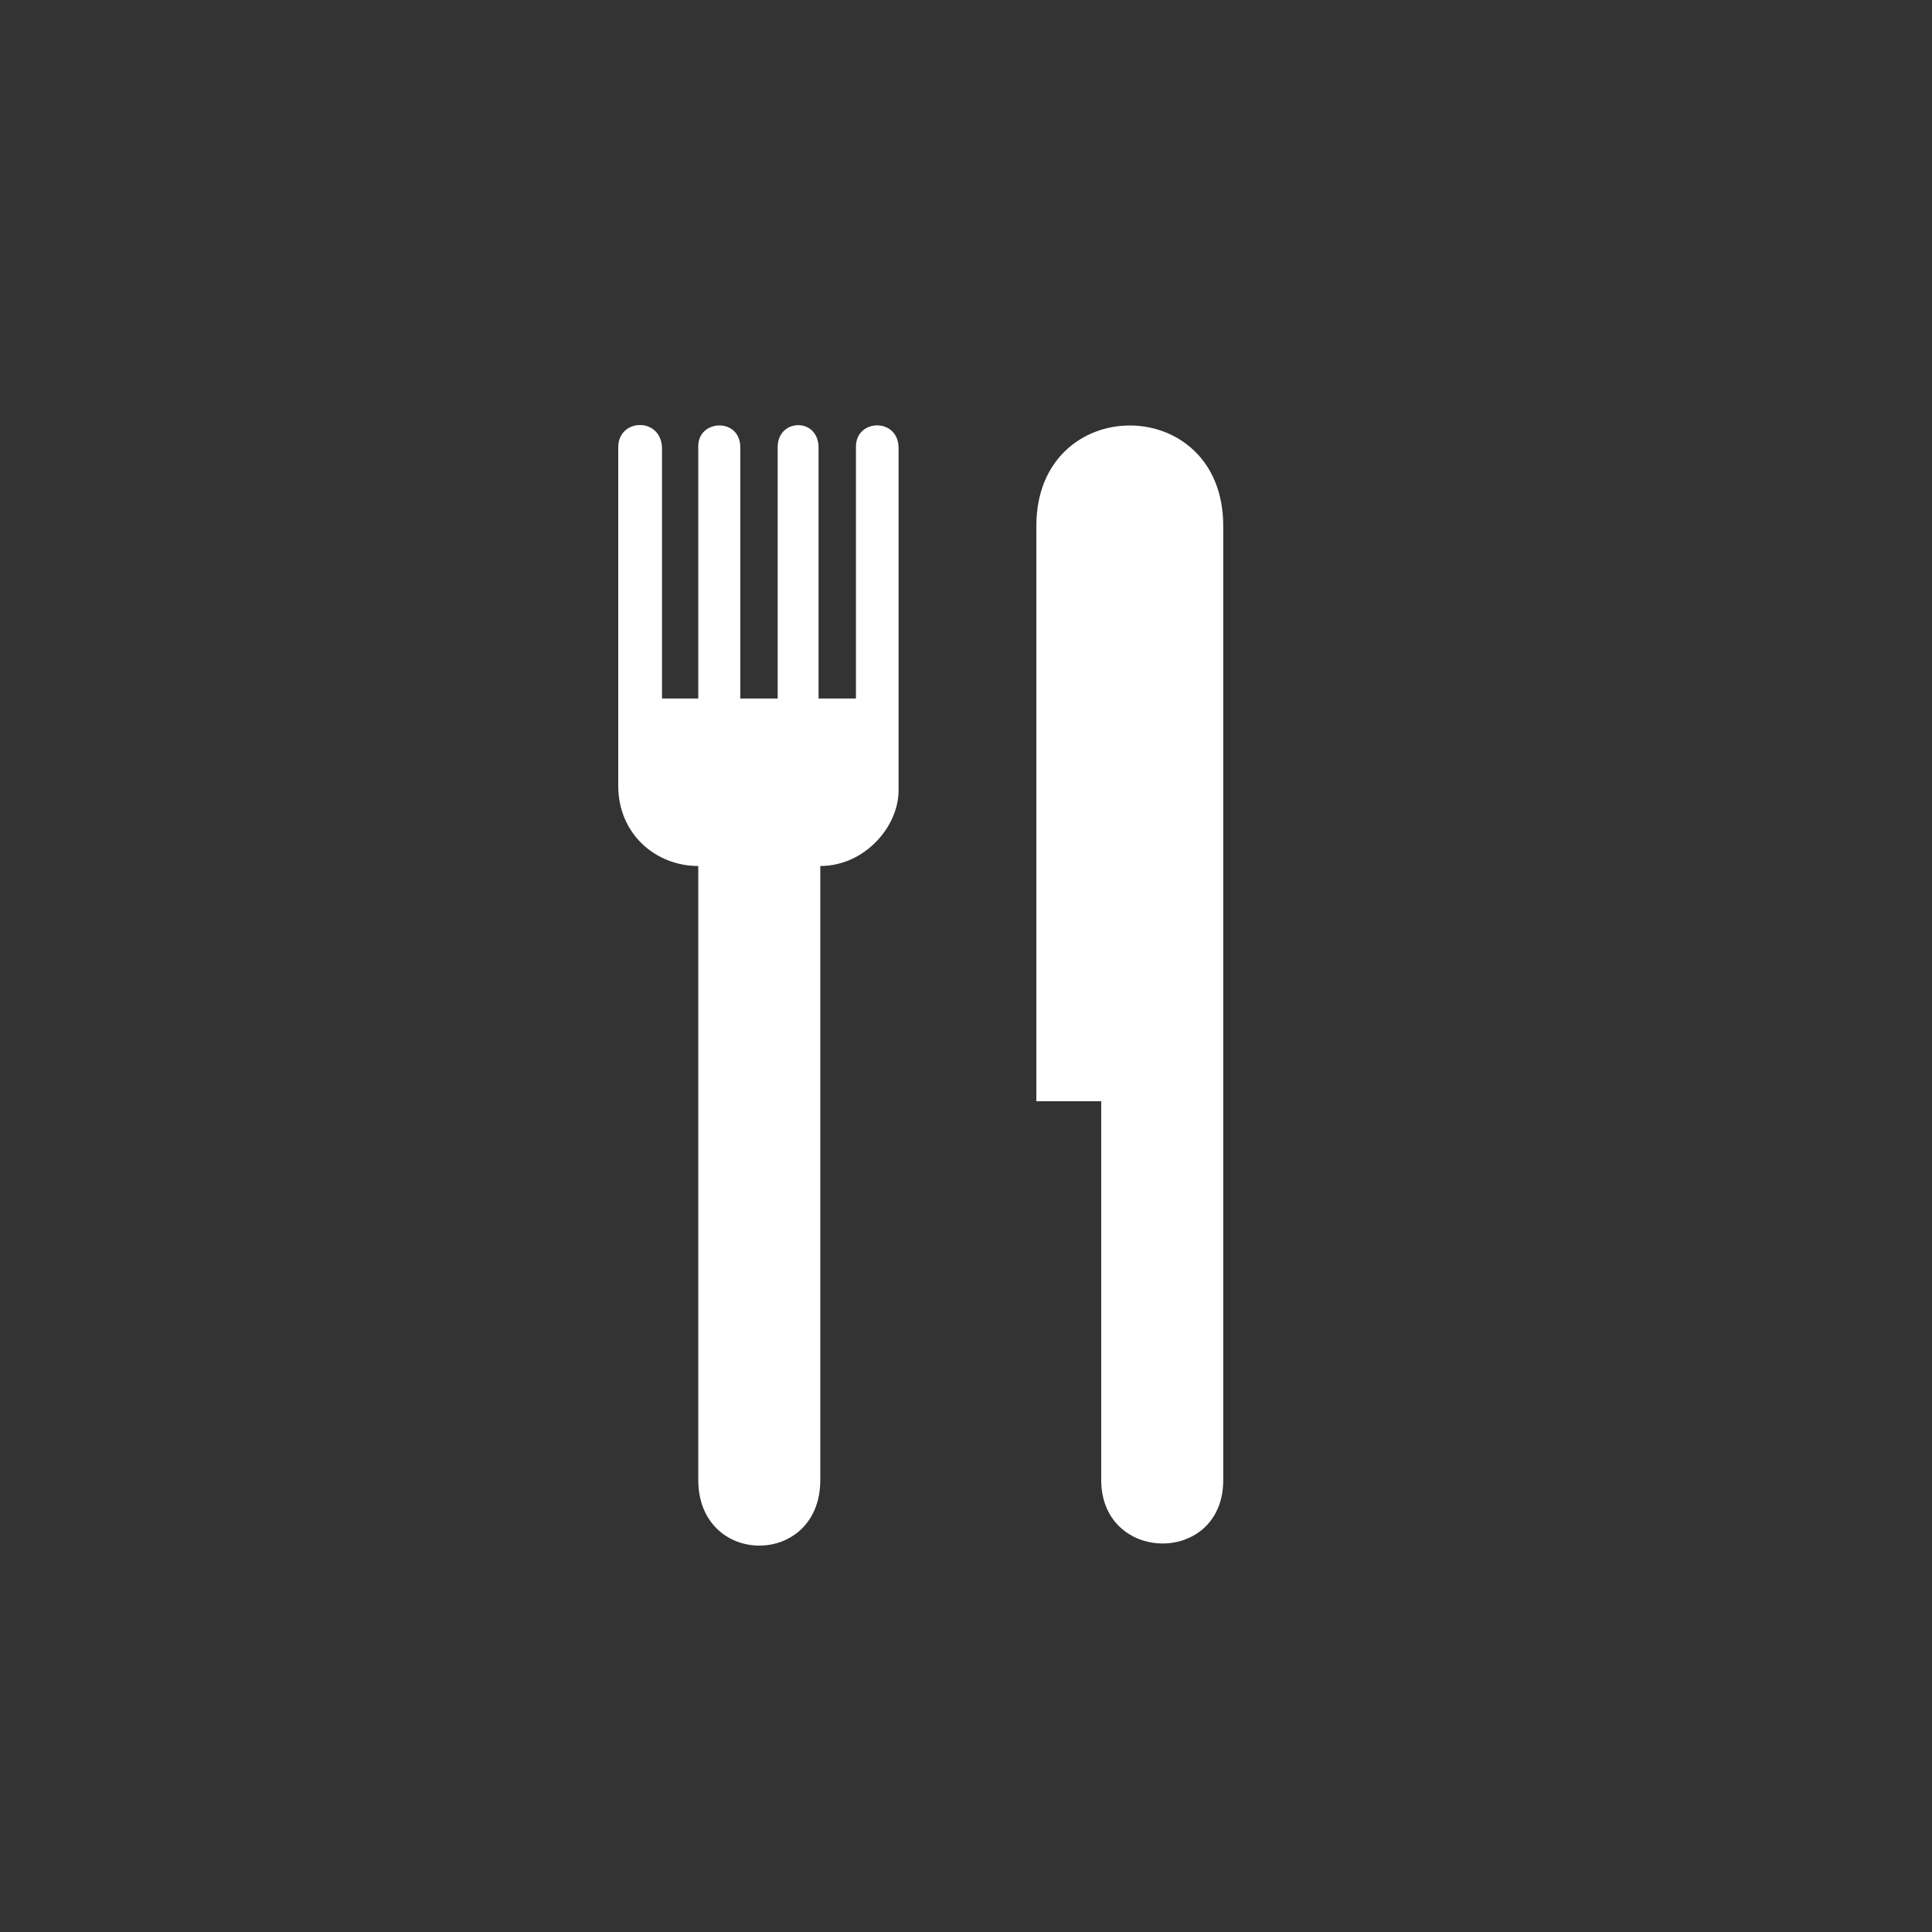 <?xml version="1.0" encoding="UTF-8" standalone="no"?>
<svg width="50px" height="50px" viewBox="0 0 50 50" version="1.1" xmlns="http://www.w3.org/2000/svg" xmlns:xlink="http://www.w3.org/1999/xlink">
    <rect x="0" y="0" width="50" height="50" fill="#333333" stroke="none"/>
    <!-- Generator: sketchtool 3.8.3 (29802) - http://www.bohemiancoding.com/sketch -->
    <title>97CC7444-70E6-465B-AE41-FC853F1E4BD8</title>
    <desc>Created with sketchtool.</desc>
    <defs></defs>
    <g id="1000_Cover" stroke="none" stroke-width="1" fill="none" fill-rule="evenodd">
        <g id="1000_Cover/Itinerary" transform="translate(-316, -119)" fill="#FFFFFF">
            <g id="Icons" transform="translate(315, 55)">
                <g id="icn_restaurant" transform="translate(1, 64)">
                    <path d="M23.255,20.466 C23.249,21.404 22.37,22.412 21.229,22.412 L21.229,38.303 C21.229,40.566 18.076,40.566 18.071,38.303 L18.071,22.412 C16.964,22.412 15.998,21.577 16,20.334 L16,11.577 C15.998,10.817 17.126,10.788 17.133,11.607 L17.133,18.078 L18.071,18.078 L18.071,11.547 C18.071,10.849 19.157,10.804 19.159,11.577 L19.159,18.078 L20.126,18.078 L20.126,11.562 C20.133,10.826 21.188,10.797 21.184,11.592 L21.184,18.078 L22.152,18.078 L22.152,11.562 C22.148,10.834 23.25,10.804 23.255,11.592 L23.255,20.466 L23.255,20.466 Z M31.657,13.611 L31.657,38.303 C31.661,40.509 28.502,40.476 28.499,38.303 L28.499,28.5 L26.821,28.5 L26.821,13.611 C26.819,10.145 31.661,10.145 31.657,13.611 Z" id="Combined-Shape"></path>
                </g>
            </g>
        </g>
    </g>
</svg>